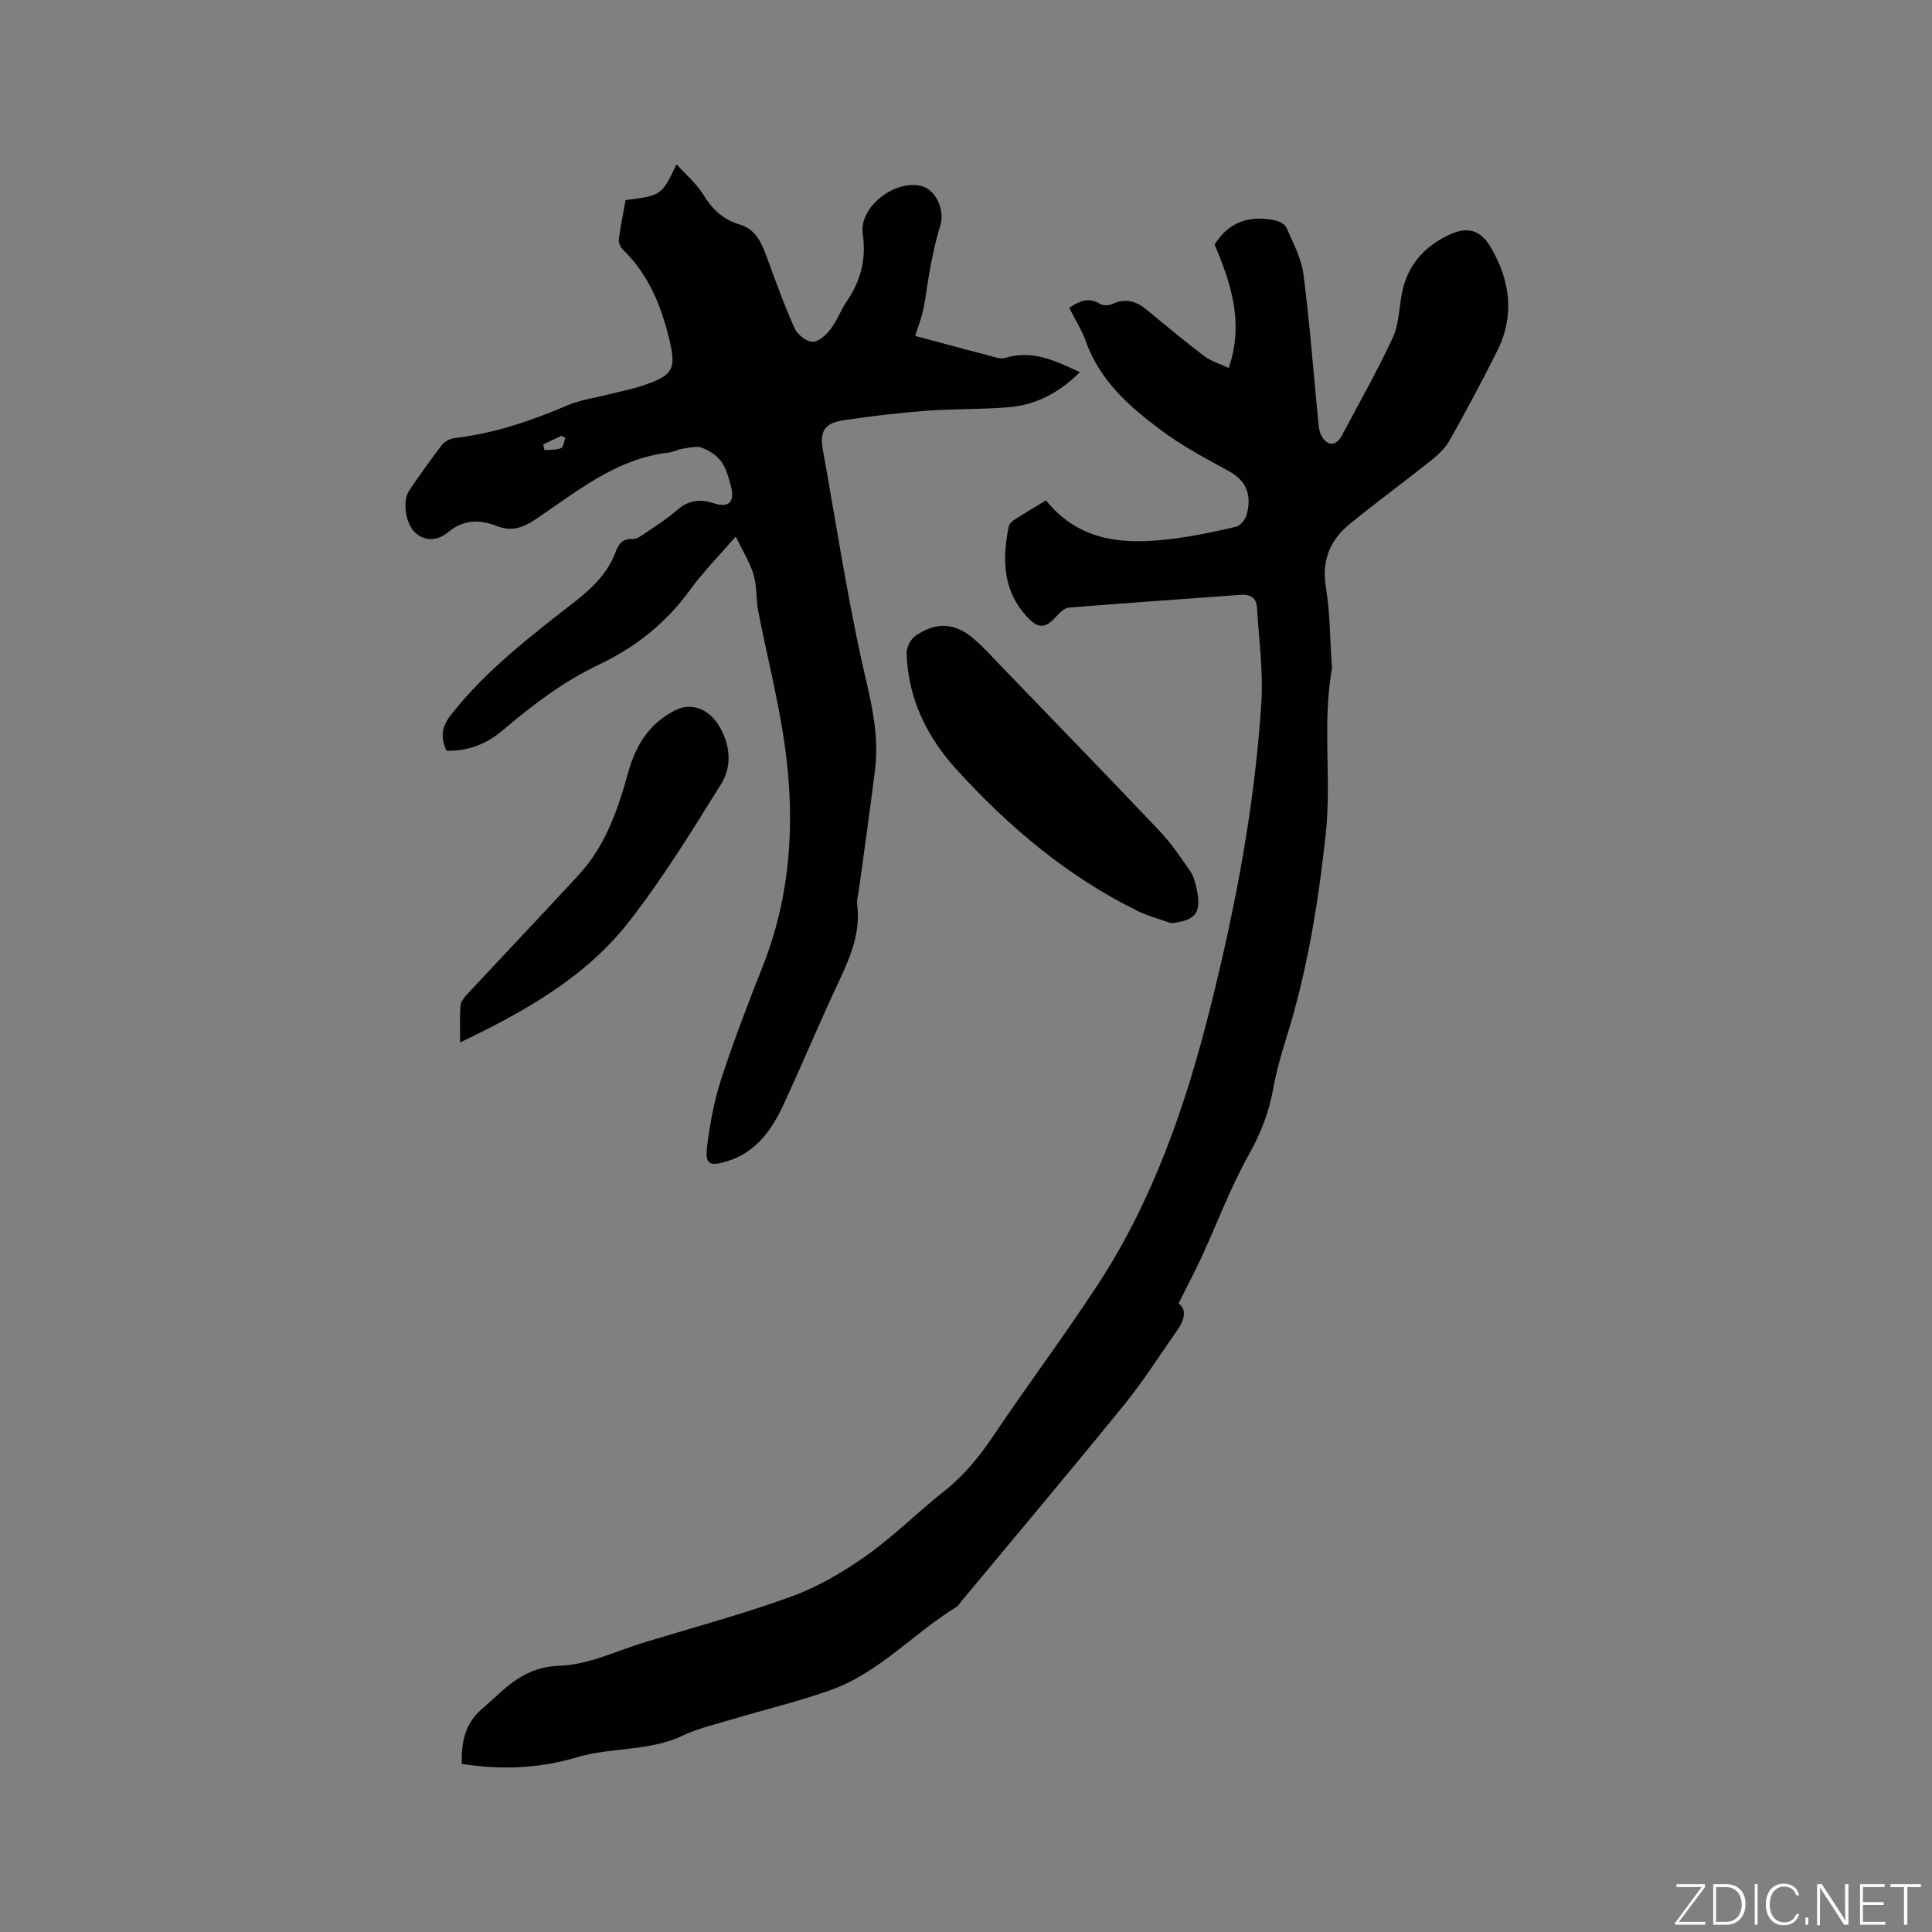 <svg enable-background="new 0 0 400 400" viewBox="0 0 400 400" xmlns="http://www.w3.org/2000/svg"><rect x="0" y="0" width="400" height="400" fill="#808080" stroke="none"/><g fill="#fafbfc"><path d="m346.9 398 5.4-7.3h-5.2v-.6h5.9v.6l-5.4 7.2h5.5l-.1.6h-6.2v-.5z"/><path d="m354.7 390.1h2.8c2.3 0 3.9 1.6 3.9 4.1s-1.6 4.3-3.9 4.3h-2.8zm.6 7.8h2c2.2 0 3.3-1.6 3.3-3.6 0-1.8-1-3.6-3.3-3.6h-2z"/><path d="m363.9 390.1v8.4h-.6v-8.4z"/><path d="m372.5 396.3c-.4 1.3-1.4 2.3-3.2 2.3-2.4 0-3.7-1.9-3.7-4.3 0-2.3 1.2-4.3 3.7-4.3 1.8 0 2.9 1 3.2 2.4h-.6c-.4-1.1-1.1-1.8-2.5-1.8-2.1 0-3 1.9-3 3.7s.9 3.7 3 3.7c1.4 0 2.1-.7 2.5-1.7z"/><path d="m373.8 398.5v-1.5h.6v1.5z"/><path d="m376.2 398.5v-8.4h1c1.3 2 4.4 6.7 4.9 7.6-.1-1.2-.1-2.4-.1-3.8v-3.8h.7v8.4h-.9c-1.2-1.9-4.4-6.8-5-7.7.1 1.1 0 2.3 0 3.9v3.9h-.6z"/><path d="m390 394.4h-4.3v3.5h4.7l-.1.6h-5.2v-8.4h5.1v.6h-4.5v3.1h4.3z"/><path d="m394.2 390.7h-2.8v-.6h6.3v.6h-2.8v7.8h-.7z"/></g><path d="m216.55 103.6c7.12 8.79 16.53 9.18 26.31 7.94 4.4-.56 8.77-1.47 13.09-2.5.89-.21 1.91-1.52 2.17-2.51 1.01-3.82.14-6.89-3.67-8.97-4.83-2.64-9.74-5.25-14.13-8.53-6.52-4.86-12.61-10.25-15.5-18.33-.85-2.37-2.23-4.55-3.45-6.97 2.05-1.34 3.96-2.31 6.39-.81.63.39 1.82.36 2.52.03 2.76-1.31 5.01-.59 7.21 1.24 3.91 3.24 7.81 6.49 11.86 9.56 1.38 1.05 3.17 1.55 5.04 2.43 3.22-9.33.46-17.6-2.93-25.55 3.03-4.83 7.33-6.04 12.4-5.04.91.18 2.15.78 2.47 1.52 1.38 3.16 3.11 6.36 3.54 9.7 1.3 10.07 2.05 20.22 3.05 30.34.1 1.03.19 2.16.66 3.05 1.17 2.21 3.04 2.21 4.21.02 3.59-6.73 7.34-13.38 10.56-20.28 1.26-2.69 1.31-5.94 1.85-8.95 1.1-6.13 4.83-10.2 10.33-12.59 3.57-1.55 6.13-.57 8.09 2.76 4.06 6.91 5.04 14.15 1.35 21.52-3.12 6.25-6.43 12.41-9.85 18.51-.9 1.6-2.37 2.98-3.83 4.14-5.55 4.43-11.28 8.62-16.78 13.1-4.13 3.36-5.92 7.59-5 13.19.88 5.31.85 10.77 1.22 16.17.01.21.08.43.04.63-2.05 11.39-.05 22.92-1.3 34.38-1.56 14.37-3.87 28.53-8.22 42.33-1.08 3.43-2.04 6.92-2.68 10.45-.88 4.84-2.59 9.16-5.03 13.51-3.76 6.71-6.46 14-9.69 21.01-1.47 3.19-3.12 6.3-4.84 9.75 1.74 1.28 1.25 3.39-.23 5.5-3.63 5.18-7.03 10.55-11 15.45-11.16 13.74-22.57 27.29-33.89 40.91-.27.33-.48.75-.82.96-8.85 5.41-15.94 13.55-25.89 17.16-6.62 2.4-13.52 4.02-20.28 6.05-3.54 1.06-7.22 1.88-10.53 3.45-6.99 3.32-14.75 2.36-21.93 4.5-7.71 2.3-15.58 2.66-23.84 1.36-.09-4.18.54-8.08 3.88-11.1 1.02-.93 2.07-1.82 3.08-2.76 3.79-3.5 7.39-6.27 13.35-6.46 5.94-.19 11.8-3.11 17.67-4.89 10.13-3.08 20.38-5.83 30.31-9.45 5.46-1.99 10.68-5.05 15.44-8.42 5.69-4.03 10.67-9.05 16.16-13.38 4.14-3.27 7.32-7.21 10.25-11.57 7.03-10.46 14.6-20.56 21.5-31.11 11.56-17.67 18.33-37.38 23.41-57.71 5.17-20.69 9.15-41.61 10.5-62.91.41-6.49-.52-13.07-.9-19.6-.12-2.1-1.4-2.83-3.46-2.67-11.83.89-23.67 1.67-35.49 2.64-1 .08-2.04 1.19-2.82 2.05-1.99 2.2-3.48 2.3-5.55.16-5.33-5.49-5.49-12.1-4.08-19.02.11-.52.67-1.06 1.16-1.38 2.03-1.3 4.12-2.54 6.54-4.01z" fill="#010104"/><path d="m129.52 41.42c7.43-.93 7.43-.93 10.56-7.39 2.01 2.22 4.12 3.98 5.48 6.2 1.86 3.03 4.07 5.22 7.56 6.24 3.72 1.08 4.78 4.44 5.97 7.66 1.71 4.65 3.38 9.34 5.43 13.84.59 1.29 2.39 2.74 3.69 2.8 1.23.05 2.81-1.41 3.73-2.6 1.35-1.74 2.1-3.92 3.35-5.75 2.93-4.28 4.09-8.73 3.33-14.04-.79-5.53 6.67-11.26 12.15-9.87 3.02.77 4.92 5.07 3.9 8.23-.88 2.74-1.46 5.59-2.02 8.42-.58 2.94-.87 5.94-1.49 8.87-.43 2.03-1.21 3.99-1.69 5.51 5.72 1.54 11.3 3.05 16.89 4.51.59.15 1.3.21 1.87.03 5.57-1.7 10.28.65 15.35 2.96-4.26 4.26-9.07 6.79-14.72 7.27-5.69.48-11.44.31-17.14.74-5.69.43-11.37 1.1-17.02 1.95-4.1.62-5.03 2.34-4.3 6.36 2.57 14.16 4.73 28.41 7.78 42.47 1.69 7.78 3.99 15.38 3 23.43-1.02 8.3-2.22 16.58-3.34 24.87-.14 1.05-.5 2.13-.37 3.14.71 5.63-1.26 10.53-3.59 15.49-4.01 8.52-7.64 17.22-11.58 25.77-2.44 5.3-5.67 9.98-11.66 11.86-3.75 1.18-4.71.72-4.24-3.05.59-4.7 1.46-9.44 2.92-13.93 2.55-7.84 5.51-15.55 8.55-23.22 5.87-14.8 6.8-30.14 4.64-45.65-1.31-9.41-3.71-18.66-5.52-28-.48-2.48-.24-5.15-.96-7.54-.79-2.61-2.3-5-3.71-7.92-3.61 4.18-6.84 7.44-9.5 11.11-4.93 6.8-11.29 11.84-18.73 15.37-7.38 3.5-13.76 8.33-19.88 13.54-3.43 2.91-7.1 4.42-11.77 4.34-1.19-2.65-1.16-4.8 1-7.53 7.25-9.2 16.42-16.2 25.52-23.3 3.67-2.86 6.86-5.92 8.51-10.36.58-1.55 1.39-2.76 3.44-2.64.82.05 1.76-.61 2.52-1.13 2.28-1.55 4.64-3.02 6.7-4.83 2.32-2.02 4.62-2.43 7.54-1.48 3.3 1.07 4.54-.24 3.63-3.62-.47-1.73-.94-3.6-1.97-4.99-.94-1.28-2.52-2.32-4.03-2.86-1.18-.42-2.7.02-4.05.22-.93.14-1.81.66-2.74.77-10.94 1.24-19.08 8.09-27.71 13.89-2.59 1.74-4.96 2.49-7.9 1.34-3.54-1.37-6.86-1.44-10.06 1.22-2.07 1.72-4.69 2.16-6.93.08-1.96-1.81-2.61-6.53-1.23-8.59 2.19-3.25 4.46-6.45 6.85-9.56.56-.72 1.7-1.26 2.63-1.37 8.18-.98 15.85-3.56 23.38-6.8 2.57-1.1 5.45-1.47 8.19-2.17 2.46-.63 4.96-1.11 7.37-1.91 6.51-2.16 6.97-3.54 5.34-10.09-1.69-6.82-4.31-12.99-9.4-17.98-.53-.52-1.01-1.48-.93-2.16.33-2.59.88-5.21 1.41-8.17zm-12.47 49.24c-.27-.14-.55-.29-.82-.43-1.25.59-2.51 1.18-3.76 1.78.09.4.17.79.26 1.19 1.16-.11 2.41-.01 3.46-.43.48-.19.58-1.37.86-2.11z" fill="#010104"/><path d="m242.5 191.14c-2.32-.83-4.74-1.44-6.94-2.52-14.56-7.16-26.75-17.45-37.57-29.36-6.14-6.76-10.01-14.7-10.28-24.02-.03-1.19.79-2.85 1.76-3.54 4.36-3.09 8.43-2.78 12.4.78 2.05 1.83 3.9 3.88 5.81 5.86 10.81 11.21 21.67 22.39 32.38 33.69 2.38 2.51 4.36 5.43 6.33 8.29.75 1.09 1.13 2.52 1.39 3.85.98 4.92-.21 6.36-5.28 6.97z" fill="#010104"/><path d="m95.27 215.82c0-2.92-.11-5.25.06-7.55.06-.81.7-1.68 1.3-2.32 7.71-8.29 15.51-16.49 23.19-24.82 5.54-6.01 8.13-13.54 10.25-21.23 1.57-5.68 4.45-10.24 9.88-12.92 3.12-1.54 6.78-.31 8.99 3.41 2.25 3.8 2.66 8.21.41 11.84-6.02 9.7-12.04 19.49-19.04 28.49-8.95 11.49-21.44 18.6-35.04 25.1z" fill="#010104"/></svg>